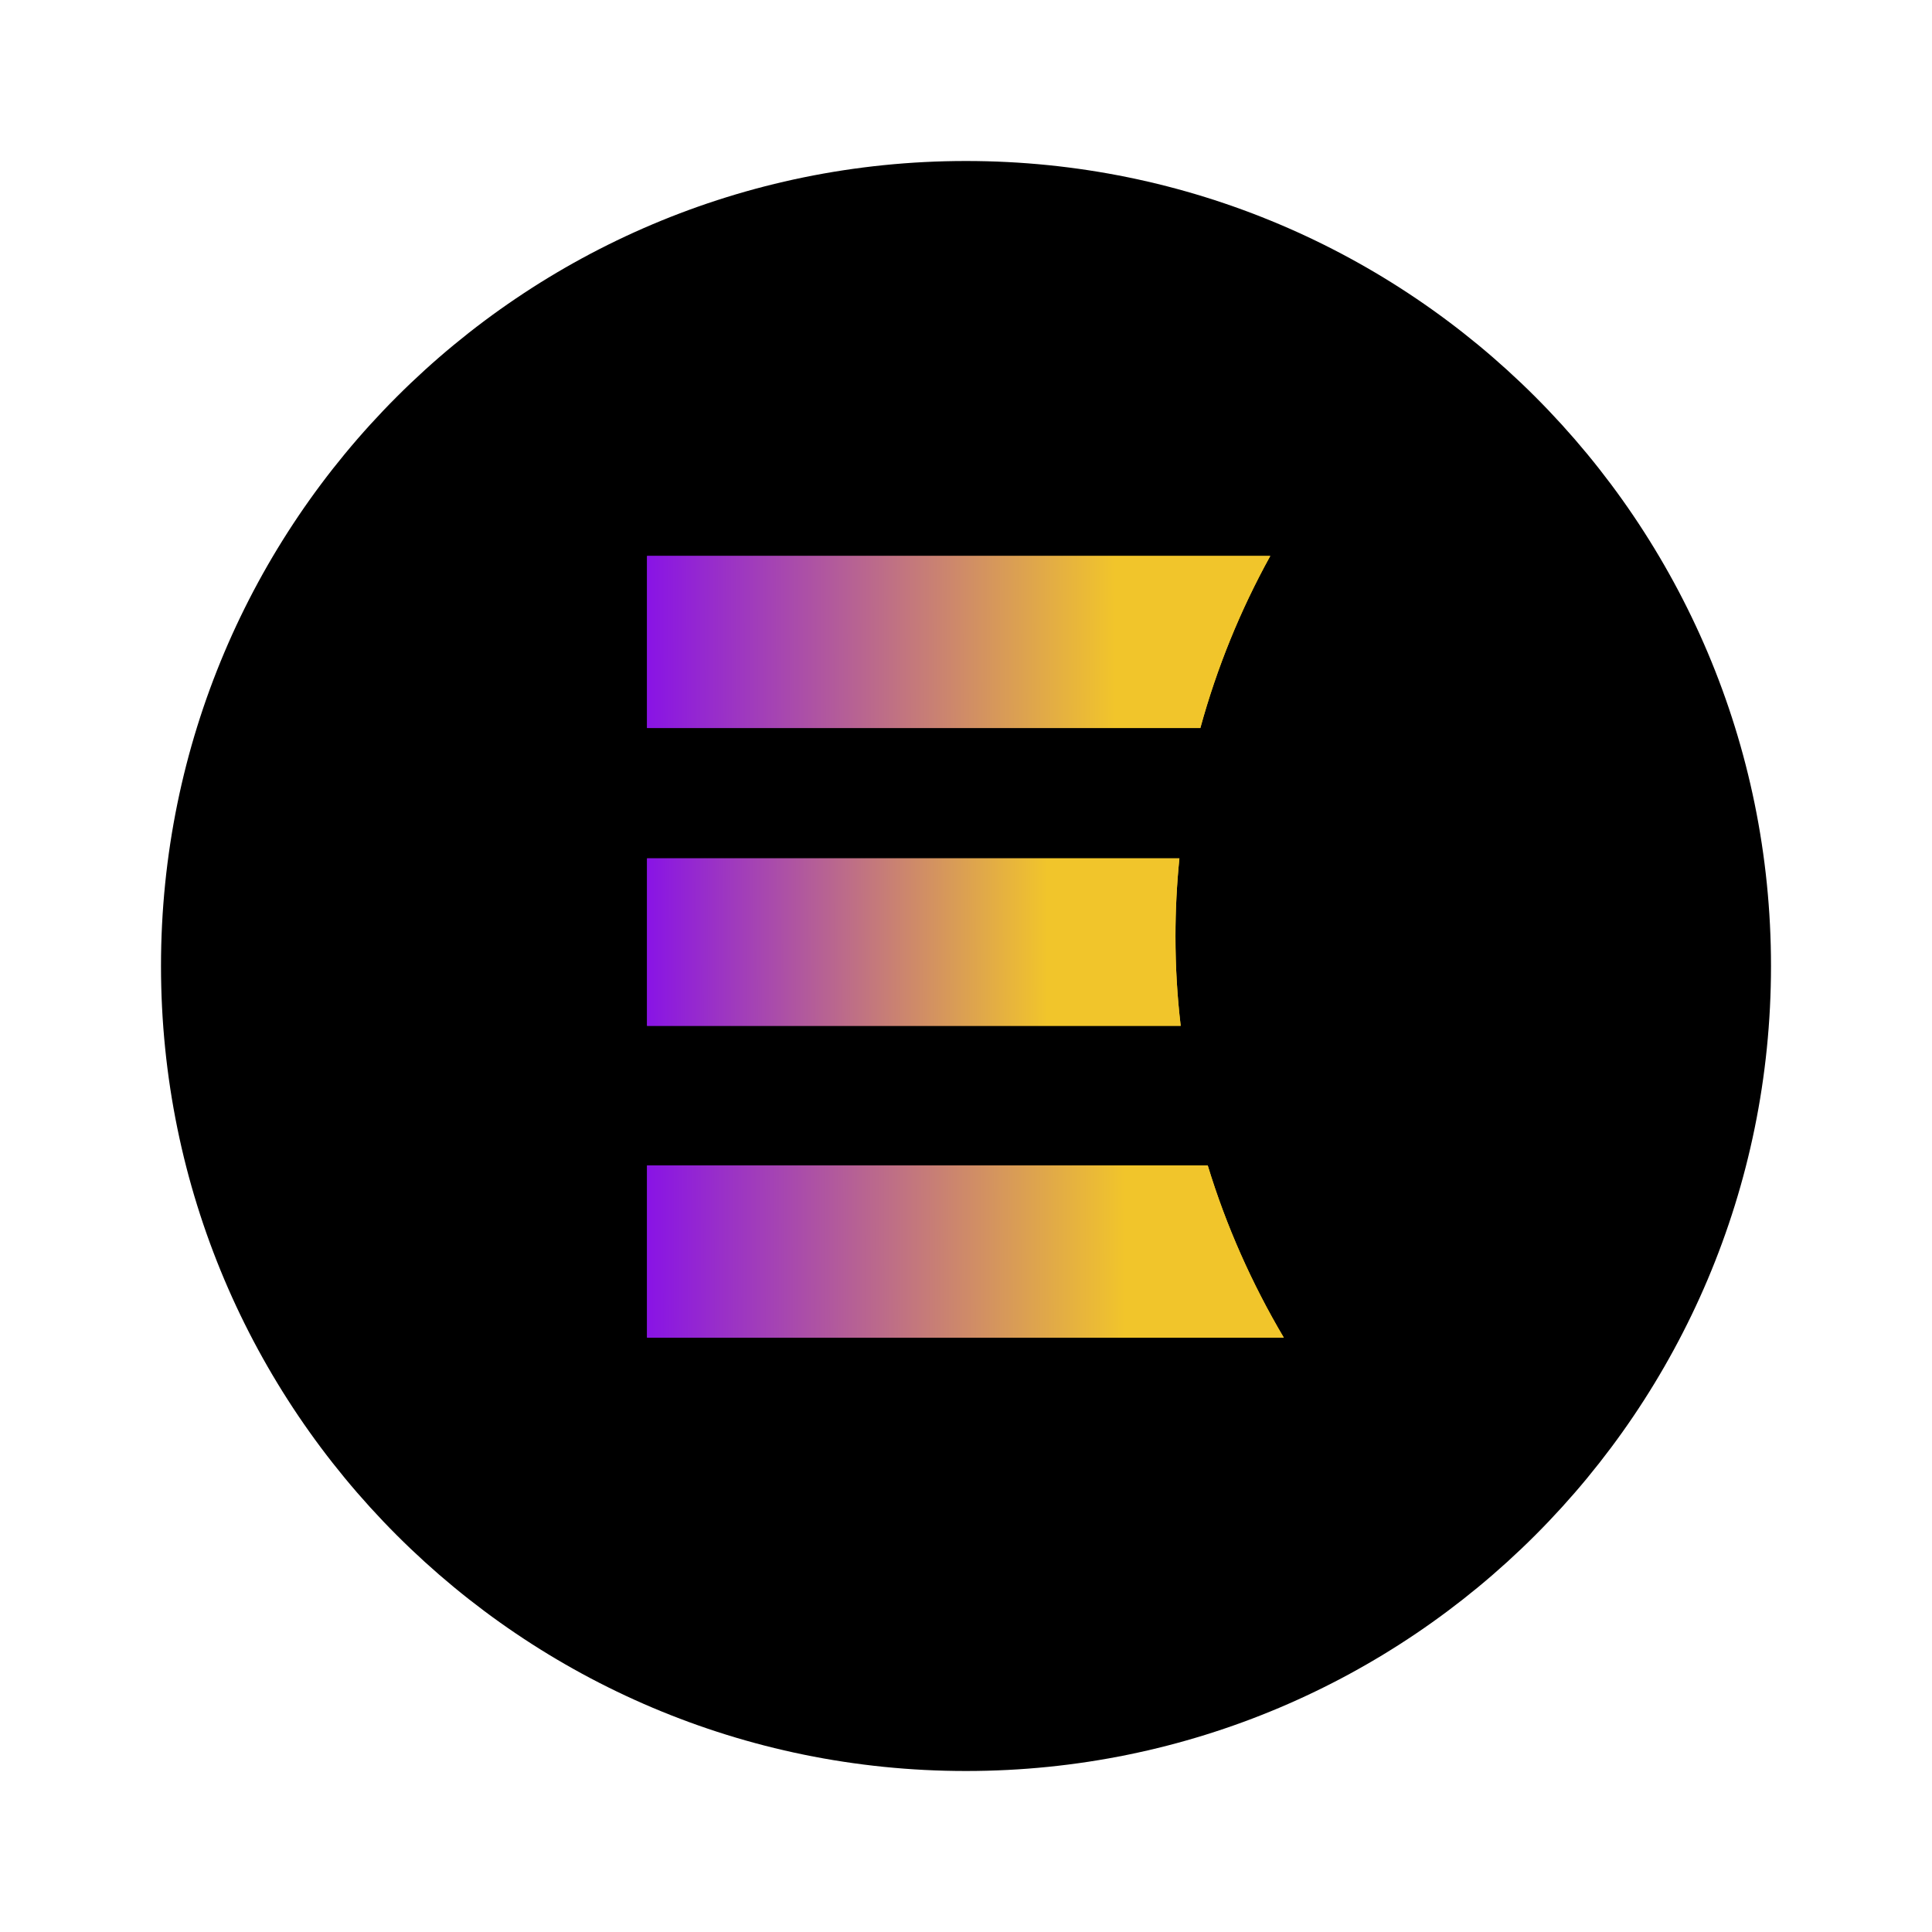 <svg width="24" height="24" viewBox="0 0 24 24" fill="none" xmlns="http://www.w3.org/2000/svg">
<g clip-path="url(#clip0_11633_64723)">
<path d="M22 12C22 6.477 17.523 2 12 2C6.477 2 2 6.477 2 12C2 17.523 6.477 22 12 22C17.523 22 22 17.523 22 12Z" fill="black"/>
<path d="M15.781 6.906H8.038V9.044H14.911C15.117 8.293 15.41 7.575 15.78 6.906H15.781Z" fill="url(#paint0_linear_11633_64723)"/>
<path d="M14.602 11.632C14.602 11.305 14.619 10.982 14.651 10.663H8.038V12.743H14.667C14.624 12.378 14.602 12.008 14.602 11.632Z" fill="url(#paint1_linear_11633_64723)"/>
<path d="M15.003 14.478H8.038V16.617H15.948C15.553 15.949 15.233 15.233 15.003 14.478Z" fill="url(#paint2_linear_11633_64723)"/>
<path d="M15.781 6.906H8.038V9.044H14.911C15.117 8.293 15.41 7.575 15.78 6.906H15.781Z" fill="url(#paint3_linear_11633_64723)"/>
<path d="M14.602 11.632C14.602 11.305 14.619 10.982 14.651 10.663H8.038V12.743H14.667C14.624 12.378 14.602 12.008 14.602 11.632Z" fill="url(#paint4_linear_11633_64723)"/>
<path d="M15.003 14.478H8.038V16.617H15.948C15.553 15.949 15.233 15.233 15.003 14.478Z" fill="url(#paint5_linear_11633_64723)"/>
</g>
<defs>
<linearGradient id="paint0_linear_11633_64723" x1="15.833" y1="9.018" x2="8.059" y2="9.037" gradientUnits="userSpaceOnUse">
<stop offset="0.255" stop-color="#F1C52B"/>
<stop offset="1" stop-color="#8914E5"/>
</linearGradient>
<linearGradient id="paint1_linear_11633_64723" x1="14.711" y1="12.717" x2="8.056" y2="12.732" gradientUnits="userSpaceOnUse">
<stop offset="0.255" stop-color="#F1C52B"/>
<stop offset="1" stop-color="#8914E5"/>
</linearGradient>
<linearGradient id="paint2_linear_11633_64723" x1="16.001" y1="16.59" x2="8.06" y2="16.61" gradientUnits="userSpaceOnUse">
<stop offset="0.255" stop-color="#F1C52B"/>
<stop offset="1" stop-color="#8914E5"/>
</linearGradient>
<linearGradient id="paint3_linear_11633_64723" x1="15.833" y1="9.018" x2="8.059" y2="9.037" gradientUnits="userSpaceOnUse">
<stop offset="0.255" stop-color="#F1C52B"/>
<stop offset="1" stop-color="#8914E5"/>
</linearGradient>
<linearGradient id="paint4_linear_11633_64723" x1="14.711" y1="12.717" x2="8.056" y2="12.732" gradientUnits="userSpaceOnUse">
<stop offset="0.255" stop-color="#F1C52B"/>
<stop offset="1" stop-color="#8914E5"/>
</linearGradient>
<linearGradient id="paint5_linear_11633_64723" x1="16.001" y1="16.59" x2="8.06" y2="16.61" gradientUnits="userSpaceOnUse">
<stop offset="0.255" stop-color="#F1C52B"/>
<stop offset="1" stop-color="#8914E5"/>
</linearGradient>
<clipPath id="clip0_11633_64723">
<rect width="20" height="20" fill="white" transform="translate(2 2)"/>
</clipPath>
</defs>
</svg>

